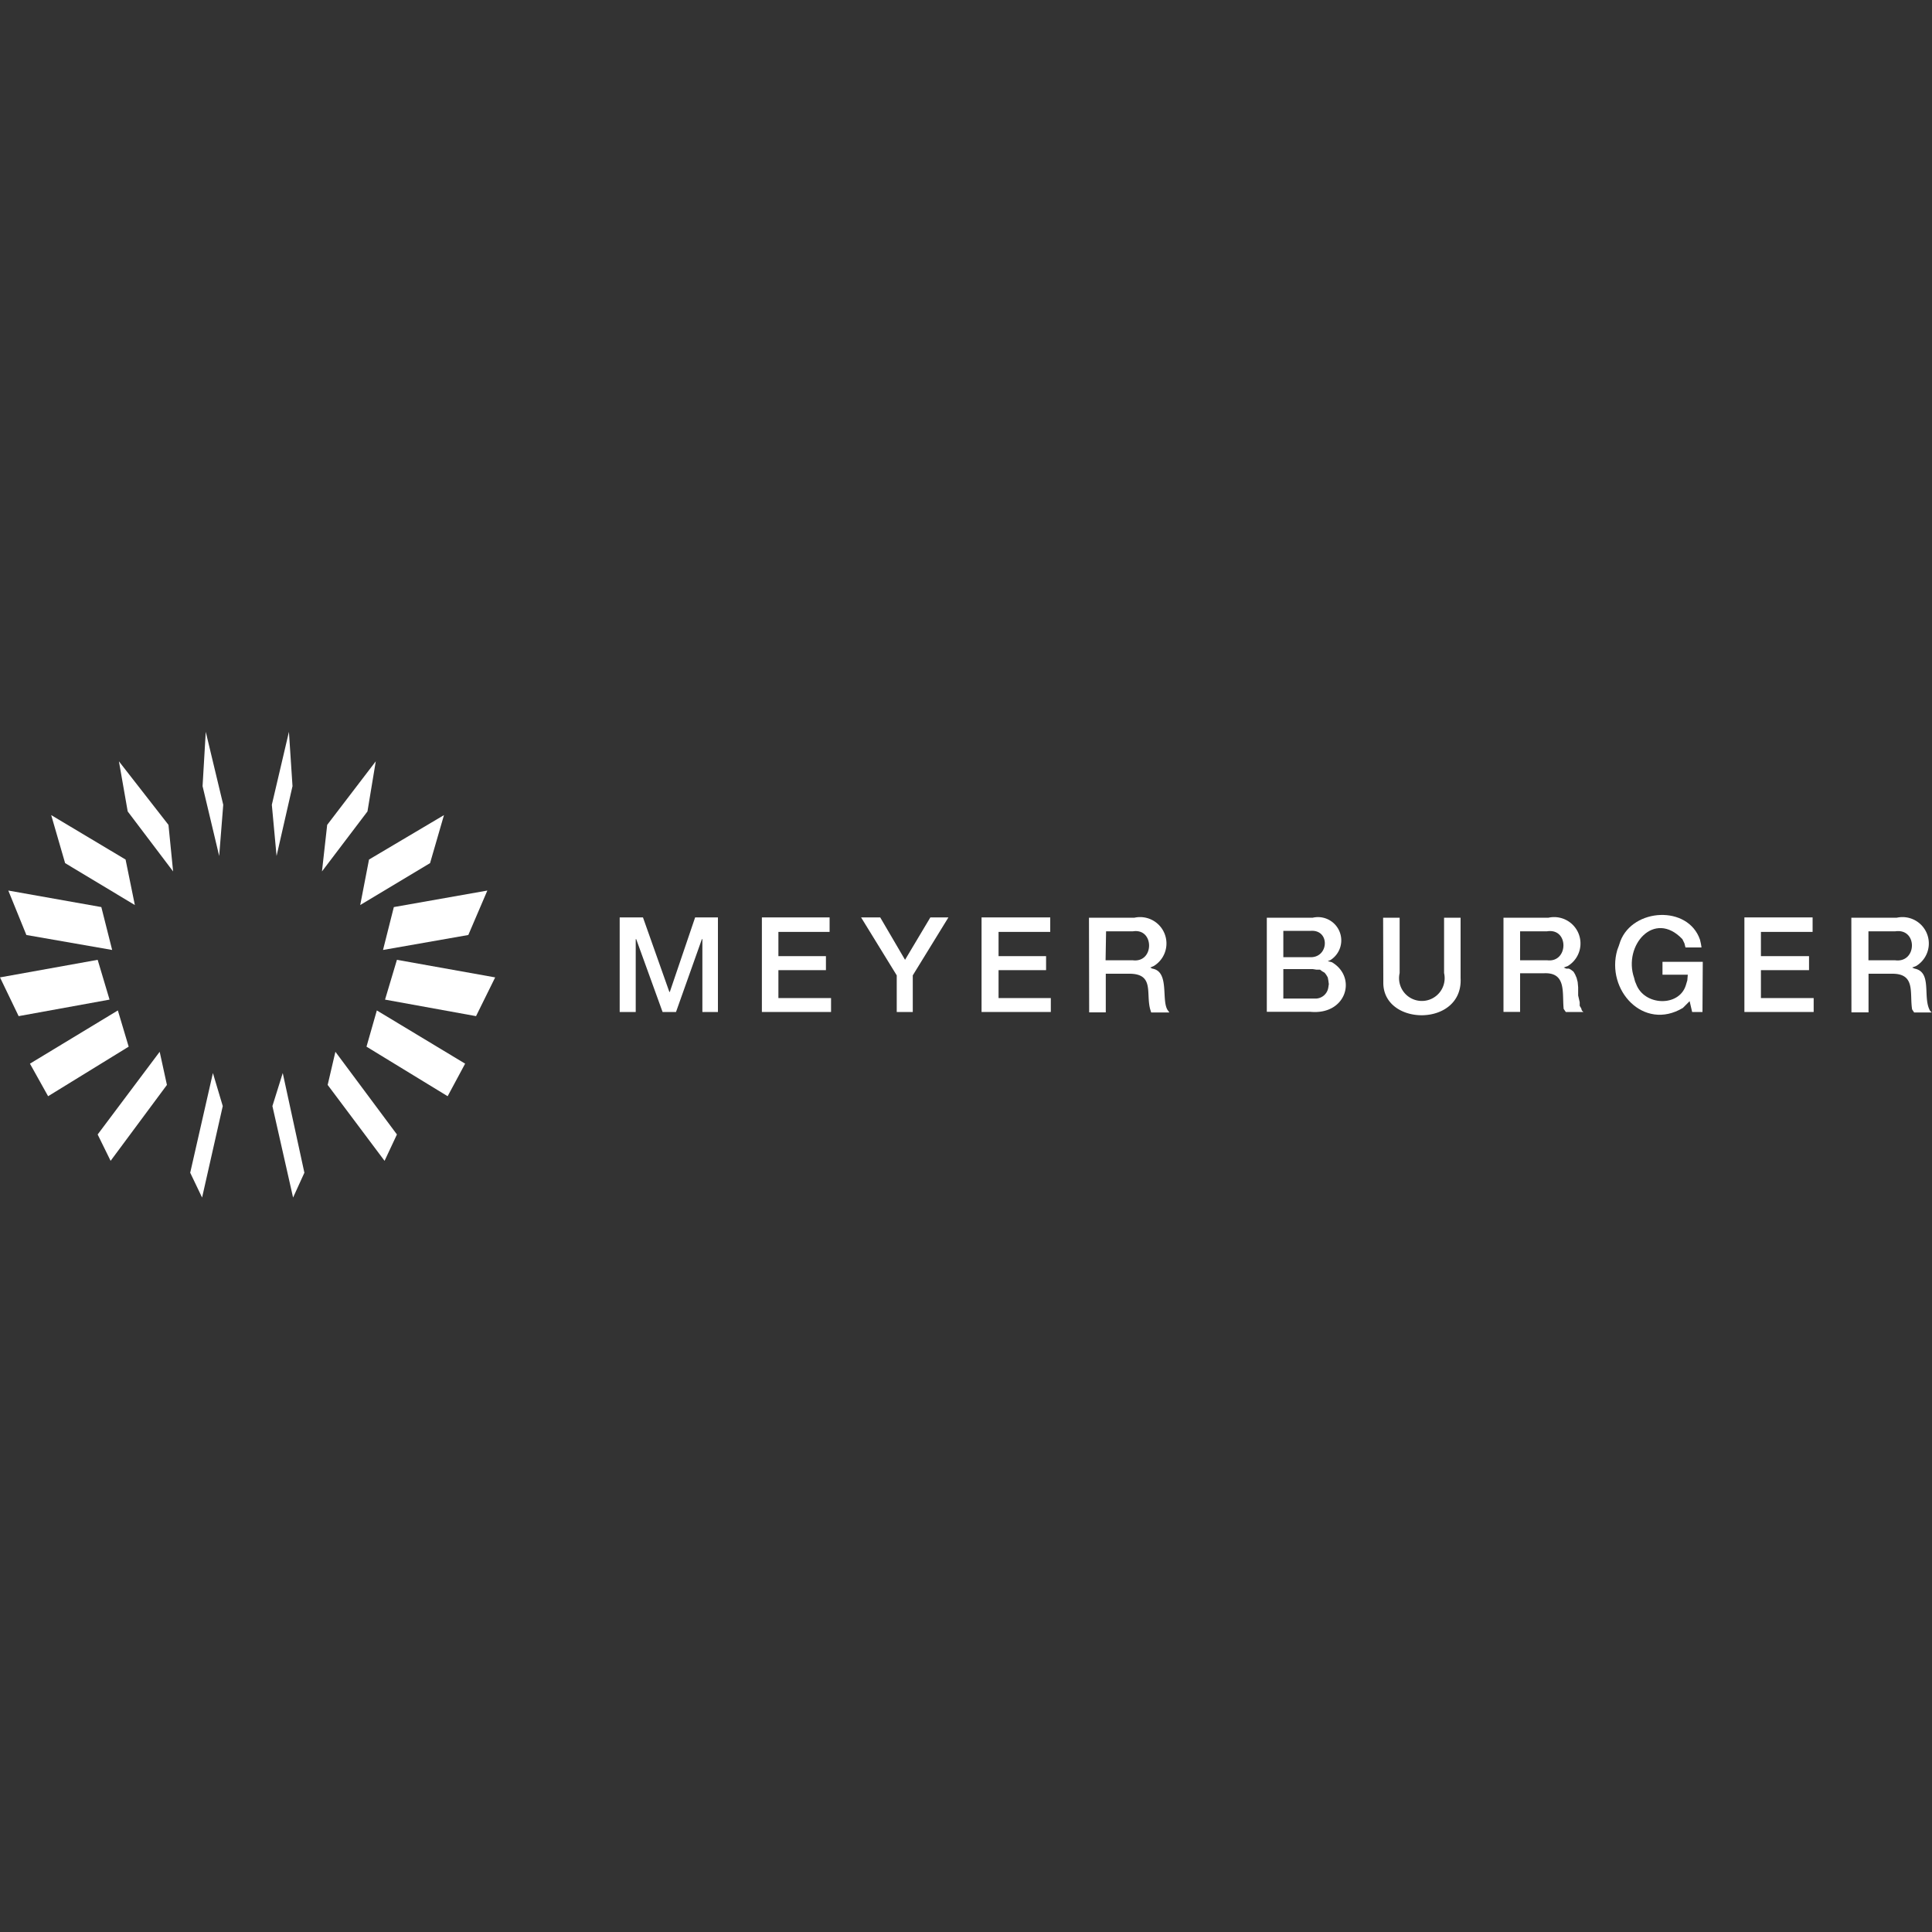 <svg id="Ebene_1" data-name="Ebene 1" xmlns="http://www.w3.org/2000/svg" viewBox="0 0 200 200"><rect x="0" y="0" width="200" height="200" fill="#333333" stroke="none"/><defs><style>.cls-1{fill:#fff;}</style></defs><title>MeyerBurger_Logo</title><polyline class="cls-1" points="29.91 75.76 28.14 83.31 28.63 88.61 30.28 81.38"/><polyline class="cls-1" points="38.9 78.81 33.87 85.39 33.33 90.21 38.04 84"/><polyline class="cls-1" points="45.96 84.38 38.2 88.98 37.29 93.69 44.52 89.35"/><polyline class="cls-1" points="50.45 92.19 40.77 93.9 39.65 98.34 48.48 96.79"/><polyline class="cls-1" points="41.09 99.36 51.26 101.18 49.28 105.19 39.86 103.48"/><polyline class="cls-1" points="39.01 104.6 48.15 110.11 46.34 113.48 37.94 108.35"/><polyline class="cls-1" points="34.72 108.88 41.09 117.44 39.81 120.17 33.92 112.31"/><polyline class="cls-1" points="29.27 111.08 31.51 121.4 30.34 123.97 28.2 114.5"/><polyline class="cls-1" points="21.3 75.76 23.11 83.31 22.69 88.61 20.97 81.38"/><polyline class="cls-1" points="12.31 78.81 17.44 85.39 17.92 90.21 13.22 84"/><polyline class="cls-1" points="5.3 84.38 13 88.98 13.96 93.69 6.74 89.35"/><polyline class="cls-1" points="0.86 92.19 10.49 93.9 11.61 98.34 2.73 96.79"/><polyline class="cls-1" points="10.11 99.36 0 101.18 1.93 105.19 11.34 103.48"/><polyline class="cls-1" points="12.2 104.6 3.1 110.11 4.98 113.48 13.32 108.35"/><polyline class="cls-1" points="16.53 108.88 10.11 117.44 11.45 120.17 17.28 112.31"/><polyline class="cls-1" points="22.04 111.08 19.69 121.4 20.92 123.97 23.06 114.5"/><polyline class="cls-1" points="64.15 94.97 66.56 94.97 69.29 102.68 69.34 102.68 71.96 94.97 74.32 94.97 74.32 104.76 72.71 104.76 72.71 97.22 72.66 97.22 69.98 104.76 68.59 104.76 65.86 97.22 65.81 97.22 65.81 104.76 64.15 104.76"/><polyline class="cls-1" points="78.87 94.97 85.88 94.97 85.88 96.47 80.58 96.47 80.58 98.98 85.5 98.98 85.5 100.43 80.58 100.43 80.58 103.32 86.03 103.32 86.03 104.76 78.87 104.76"/><polyline class="cls-1" points="92.83 100.97 89.14 94.97 91.12 94.97 93.69 99.36 96.31 94.97 98.18 94.97 94.49 100.97 94.49 104.76 92.83 104.76"/><polyline class="cls-1" points="101.61 94.97 108.72 94.97 108.72 96.47 103.37 96.47 103.37 98.98 108.29 98.98 108.29 100.43 103.37 100.43 103.37 103.32 108.78 103.32 108.78 104.76 101.61 104.76"/><path class="cls-1" d="M114.45,99.41h2.83c2.24.26,2.22-3.35,0-3h-2.78M112.73,95h4.71a2.73,2.73,0,0,1,2,5l-.37.16.21.11c1.87.3.86,3.45,1.66,4.38l.11.16h-1.88l-.1-.32c-.46-1.65.43-3.65-2.09-3.69h-2.51v4h-1.72Z"/><path class="cls-1" d="M132.85,103.37h3.43a1.35,1.35,0,0,0,1.23-1.17l.05-.33-.05-.37-.06-.32-.16-.27-.16-.21-.27-.16-.21-.16h-.37l-.38-.06h-3.05m0-1.23h2.84c1.88,0,2-2.86,0-2.73h-2.84ZM131.14,95h4.76a2.41,2.41,0,0,1,1.82,4.39l-.27.11v0l.43.11c2.64,1.56,1.5,5.5-2.25,5.13h-4.49Z"/><path class="cls-1" d="M143.18,95h1.71v5.73a2.36,2.36,0,1,0,4.6,0V95h1.71v6.26c.26,5.07-8,5-8,.48v-.48"/><path class="cls-1" d="M157.36,99.41h2.83c2.19.24,2.24-3.37-.05-3h-2.78M155.64,95h4.66a2.73,2.73,0,0,1,2,5l-.43.16.27.11.27,0,.21.11.27.21.16.27.16.37.11.43.05.54v.85l.16.7v.37l.16.27.06.21.16.16h-1.82l-.22-.32c-.17-1.64.31-3.77-2-3.69h-2.51v4h-1.72Z"/><path class="cls-1" d="M176.24,104.76h-1.07l-.26-1.12-.7.7c-4.05,2.43-8-1.84-6.79-6l.16-.43.16-.48c1.31-3.43,7-3.75,8.24-.16l.1.43.06.38h-1.66l-.11-.43-.21-.43c-2.93-3.08-6.15.67-5,4l.1.38.11.26c.83,2.27,4.42,2.4,5.14.16l.16-.53.05-.59h-2.62V99.57h4.17"/><polyline class="cls-1" points="180.58 94.97 187.64 94.97 187.64 96.47 182.29 96.47 182.29 98.98 187.27 98.98 187.27 100.43 182.29 100.43 182.29 103.32 187.75 103.32 187.75 104.76 180.58 104.76"/><path class="cls-1" d="M193.42,99.41h2.78c2.27.28,2.32-3.34,0-3h-2.78M191.65,95h4.71a2.73,2.73,0,0,1,2,5l-.42.16.26.11c1.86.37.79,3,1.61,4.38l.16.16h-1.82l-.21-.32c-.27-1.68.38-3.67-2-3.69h-2.51v4h-1.77Z"/></svg>